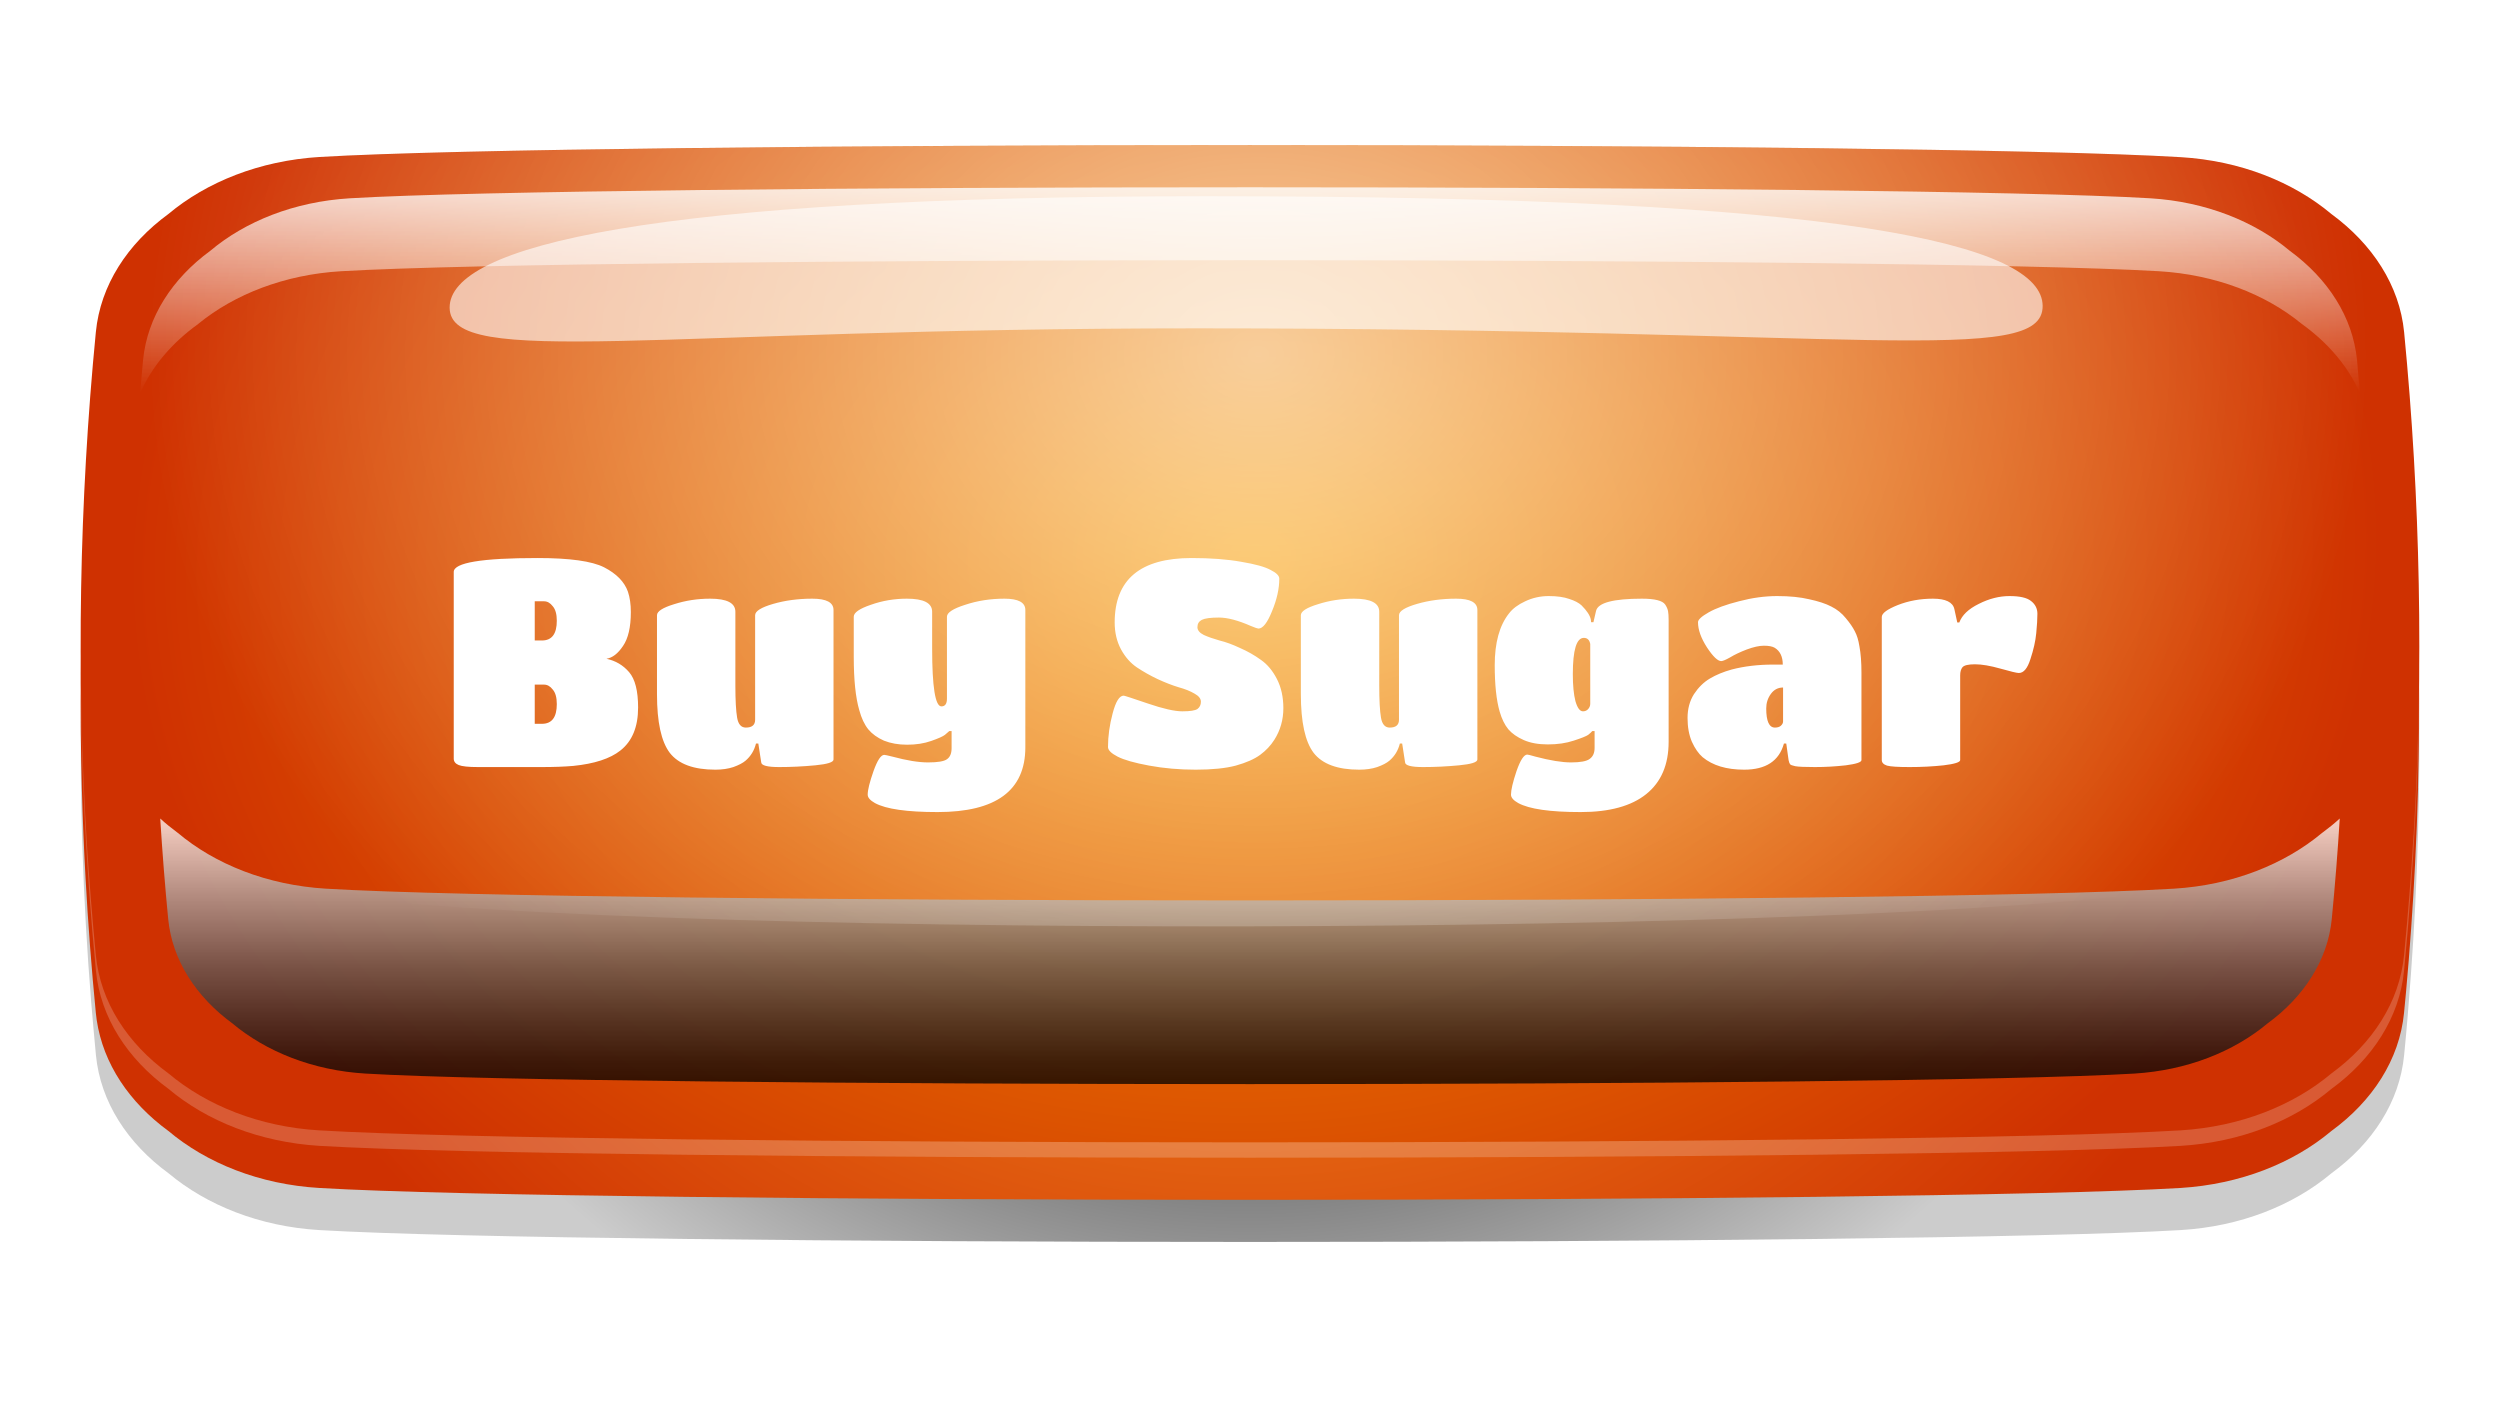 <svg width="155" height="87" viewBox="0 0 155 87" fill="none" xmlns="http://www.w3.org/2000/svg">
<path d="M149.995 47.146C149.99 48.636 149.963 50.137 149.919 51.627C149.838 54.578 149.691 57.519 149.474 60.46C149.355 62.11 149.219 63.771 149.056 65.421C148.774 68.322 147.09 70.893 144.548 72.744C142.181 74.734 138.901 76.045 135.197 76.265C118.753 77.245 36.251 77.245 19.801 76.265C16.098 76.045 12.817 74.724 10.45 72.744C7.914 70.893 6.23 68.322 5.948 65.421C5.844 64.331 5.747 63.231 5.654 62.14C5.394 58.919 5.209 55.688 5.106 52.467C5.046 50.637 5.014 48.806 5.008 46.976C4.997 45.675 5.008 44.365 5.03 43.064V43.014C5.062 41.134 5.117 39.253 5.198 37.373C5.263 35.872 5.345 34.372 5.448 32.871C5.584 30.841 5.752 28.81 5.948 26.789C6.094 25.259 6.632 23.828 7.479 22.538C8.234 21.378 9.249 20.337 10.45 19.467C12.817 17.476 16.098 16.166 19.801 15.936C36.251 14.956 118.753 14.956 135.197 15.936C138.901 16.156 142.181 17.476 144.548 19.467C146.08 20.587 147.296 21.958 148.084 23.518C148.605 24.539 148.942 25.649 149.056 26.799C149.262 28.93 149.442 31.071 149.577 33.201C149.68 34.802 149.773 36.412 149.833 38.013C149.898 39.633 149.947 41.264 149.974 42.884C149.995 44.315 150.006 45.735 149.995 47.156V47.146Z" fill="url(#paint0_radial_234_1069)"/>
<path d="M149.919 48.876C149.876 50.437 149.816 51.997 149.735 53.558C149.599 56.218 149.414 58.879 149.17 61.54C149.132 61.96 149.094 62.38 149.05 62.801C148.768 65.701 147.085 68.272 144.543 70.123C142.175 72.114 138.895 73.424 135.191 73.654C118.747 74.634 36.245 74.634 19.796 73.654C16.092 73.434 12.812 72.114 10.444 70.123C8.033 68.362 6.398 65.962 5.996 63.241C5.975 63.101 5.958 62.951 5.942 62.801C5.671 60.03 5.459 57.259 5.307 54.488C5.204 52.657 5.128 50.817 5.079 48.986C5.008 46.596 4.986 44.205 5.008 41.814V41.784C5.013 41.194 5.024 40.604 5.03 40.014C5.057 38.353 5.106 36.692 5.176 35.032C5.307 31.981 5.508 28.93 5.779 25.879C5.828 25.309 5.882 24.729 5.937 24.159C6.219 21.258 7.903 18.687 10.439 16.836C12.806 14.856 16.087 13.535 19.79 13.315C36.24 12.335 118.742 12.335 135.186 13.315C138.89 13.535 142.17 14.856 144.538 16.836C147.074 18.687 148.757 21.258 149.045 24.159C149.121 24.919 149.186 25.679 149.251 26.429C149.501 29.31 149.686 32.191 149.811 35.082C149.887 36.873 149.936 38.663 149.963 40.454C149.963 40.744 149.974 41.034 149.979 41.324V41.424C150.001 43.905 149.979 46.395 149.914 48.876H149.919Z" fill="url(#paint1_radial_234_1069)"/>
<g style="mix-blend-mode:hard-light" opacity="0.2">
<path d="M149.051 21.548C148.768 18.647 147.085 16.076 144.549 14.225C142.181 12.235 138.901 10.924 135.197 10.694C118.753 9.714 36.245 9.714 19.801 10.694C16.098 10.914 12.818 12.235 10.45 14.225C7.914 16.076 6.23 18.647 5.948 21.548C4.693 34.432 4.693 47.306 5.948 60.19C6.23 63.091 7.914 65.661 10.45 67.512C12.818 69.503 16.098 70.813 19.801 71.043C36.245 72.023 118.753 72.023 135.197 71.043C138.901 70.823 142.181 69.503 144.549 67.512C147.085 65.661 148.768 63.091 149.051 60.19C150.305 47.306 150.305 34.432 149.051 21.548Z" fill="white"/>
</g>
<path d="M149.637 51.787C149.491 54.268 149.295 56.749 149.051 59.229C148.768 62.13 147.085 64.701 144.549 66.552C142.181 68.542 138.901 69.853 135.192 70.083C118.748 71.073 36.24 71.073 19.796 70.083C16.092 69.863 12.812 68.542 10.444 66.552C7.908 64.701 6.225 62.13 5.943 59.229C5.72 56.929 5.535 54.638 5.389 52.337C4.726 41.754 4.911 31.171 5.943 20.587C6.225 17.686 7.908 15.116 10.444 13.265C12.812 11.284 16.092 9.964 19.796 9.734C36.245 8.754 118.748 8.754 135.197 9.744C138.901 9.964 142.181 11.284 144.554 13.275C147.09 15.136 148.774 17.697 149.056 20.597C150.066 31.001 150.267 41.394 149.643 51.797L149.637 51.787Z" fill="url(#paint2_radial_234_1069)"/>
<g style="mix-blend-mode:overlay" opacity="0.8" filter="url(#filter0_f_234_1069)">
<path d="M12.296 20.077C14.534 18.247 17.64 17.026 21.143 16.816C36.696 15.906 118.302 15.906 133.856 16.816C137.359 17.026 140.46 18.237 142.702 20.077C144.332 21.248 145.591 22.718 146.314 24.378C146.254 23.698 146.2 23.018 146.135 22.328C145.874 19.647 144.321 17.276 141.975 15.556C139.786 13.725 136.756 12.505 133.329 12.295C118.129 11.384 36.876 11.384 21.675 12.295C18.248 12.505 15.218 13.715 13.03 15.556C10.684 17.276 9.13 19.647 8.87 22.328C8.804 23.008 8.75 23.688 8.69 24.378C9.413 22.718 10.667 21.248 12.302 20.077H12.296Z" fill="url(#paint3_linear_234_1069)"/>
</g>
<g style="mix-blend-mode:soft-light" opacity="0.75" filter="url(#filter1_f_234_1069)">
<path d="M143.984 51.627C141.654 53.578 138.428 54.878 134.784 55.098C118.612 56.069 36.381 56.069 20.208 55.098C16.564 54.878 13.339 53.588 11.009 51.627C10.629 51.347 10.27 51.057 9.934 50.747C10.064 52.828 10.227 54.908 10.428 56.979C10.678 59.54 12.166 61.81 14.408 63.451C16.499 65.201 19.399 66.372 22.674 66.562C37.206 67.432 117.792 67.432 132.324 66.562C135.599 66.362 138.493 65.201 140.589 63.451C142.832 61.81 144.32 59.54 144.57 56.979C144.771 54.898 144.939 52.818 145.064 50.747C144.728 51.057 144.369 51.347 143.989 51.627H143.984Z" fill="url(#paint4_linear_234_1069)"/>
</g>
<path style="mix-blend-mode:overlay" opacity="0.6" d="M149.99 40.464C149.99 40.744 149.99 41.034 149.99 41.314V41.414C149.99 41.904 149.979 42.384 149.974 42.874C149.952 44.265 149.92 45.655 149.871 47.036C149.849 47.606 149.827 48.176 149.806 48.746C149.768 49.636 149.719 50.527 149.664 51.417C149.659 51.537 149.654 51.667 149.643 51.787C149.089 51.937 148.54 52.097 147.986 52.237C145.081 53.017 142.17 53.708 139.265 54.308C138.238 54.518 137.212 54.718 136.186 54.918C118.731 58.179 35.197 58.299 17.7 55.118C16.771 54.948 15.842 54.768 14.908 54.588C12.291 54.058 9.668 53.458 7.045 52.778C6.491 52.637 5.942 52.487 5.389 52.337C5.389 52.287 5.383 52.227 5.378 52.177C5.312 51.067 5.247 49.947 5.204 48.836C5.171 48.176 5.15 47.526 5.128 46.866C5.084 45.605 5.052 44.335 5.03 43.074V43.024C5.025 42.624 5.019 42.224 5.014 41.814V41.784C5.008 41.204 5.003 40.624 5.003 40.044C5.003 39.203 5.008 38.353 5.019 37.513C5.03 36.732 5.041 35.942 5.063 35.162C5.074 34.492 5.095 33.831 5.122 33.161C5.204 30.801 5.323 28.44 5.492 26.079C5.551 25.239 5.611 24.399 5.682 23.558C5.758 22.568 5.85 21.578 5.948 20.587C6.23 17.686 7.914 15.116 10.45 13.265C12.818 11.284 16.098 9.964 19.801 9.744C36.245 8.754 118.748 8.754 135.192 9.744C138.901 9.964 142.181 11.284 144.549 13.265C147.085 15.126 148.768 17.697 149.051 20.587C149.17 21.808 149.279 23.018 149.371 24.238C149.431 25.029 149.491 25.819 149.539 26.609C149.697 28.89 149.806 31.161 149.882 33.431C149.903 34.012 149.914 34.592 149.93 35.172C149.952 36.152 149.968 37.123 149.979 38.113C149.985 38.893 149.985 39.673 149.979 40.464H149.99Z" fill="url(#paint5_radial_234_1069)"/>
<g style="mix-blend-mode:soft-light" opacity="0.6">
<path d="M126.644 18.967C126.666 22.758 115.223 20.357 74.238 20.357C40.623 20.357 27.899 22.868 27.877 19.077C27.855 15.286 40.134 12.165 74.885 12.165C114.735 12.165 126.622 15.176 126.644 18.967Z" fill="white"/>
</g>
<path d="M132.394 14.951C132.41 14.288 131.387 13.671 130.111 13.571C128.834 13.472 127.787 13.928 127.772 14.591C127.756 15.253 128.779 15.871 130.056 15.97C131.332 16.069 132.379 15.613 132.394 14.951Z" fill="url(#paint6_radial_234_1069)"/>
<path d="M135.679 15.512C135.687 15.159 135.138 14.829 134.452 14.776C133.765 14.723 133.202 14.966 133.194 15.319C133.186 15.672 133.736 16.002 134.422 16.055C135.108 16.109 135.671 15.866 135.679 15.512Z" fill="url(#paint7_radial_234_1069)"/>
<path d="M145.156 54.718C145.156 56.649 144.027 58.209 143.37 58.209C142.713 58.209 143.571 57.069 143.571 55.138C143.571 53.208 142.713 51.227 143.37 51.227C144.027 51.227 145.156 52.788 145.156 54.718Z" fill="url(#paint8_radial_234_1069)"/>
<path d="M144.34 23.662C144.433 22.582 143.737 21.481 142.786 21.204C141.835 20.927 140.989 21.578 140.897 22.659C140.804 23.739 141.499 24.84 142.45 25.117C143.401 25.394 144.247 24.742 144.34 23.662Z" fill="url(#paint9_radial_234_1069)"/>
<path d="M144.308 27.246C144.358 26.668 143.983 26.078 143.47 25.928C142.958 25.779 142.502 26.127 142.452 26.705C142.403 27.284 142.778 27.874 143.29 28.023C143.803 28.172 144.259 27.825 144.308 27.246Z" fill="url(#paint10_radial_234_1069)"/>
<path d="M125.677 13.785C125.704 14.275 29.582 14.616 25.384 15.136C16.863 16.186 18.753 20.227 17.537 20.167C16.32 20.107 15.397 14.816 25.243 14.055C33.964 13.385 125.65 13.295 125.677 13.785Z" fill="url(#paint11_radial_234_1069)"/>
<path d="M17.333 25.361C17.701 24.379 17.609 23.087 17.128 22.475C16.647 21.863 15.958 22.163 15.59 23.145C15.222 24.127 15.314 25.419 15.795 26.031C16.277 26.643 16.965 26.343 17.333 25.361Z" fill="url(#paint12_radial_234_1069)"/>
<path d="M33.586 47.558H29.644C29.044 47.558 28.642 47.516 28.438 47.432C28.234 47.348 28.132 47.216 28.132 47.036V35.462C28.132 34.886 29.866 34.598 33.334 34.598C35.326 34.598 36.7 34.79 37.456 35.174C38.224 35.57 38.716 36.074 38.932 36.686C39.052 37.046 39.112 37.466 39.112 37.946C39.112 38.882 38.95 39.584 38.626 40.052C38.314 40.52 37.972 40.784 37.6 40.844C38.164 40.964 38.632 41.24 39.004 41.672C39.376 42.104 39.562 42.836 39.562 43.868C39.562 45.068 39.196 45.956 38.464 46.532C37.828 47.036 36.856 47.354 35.548 47.486C34.996 47.534 34.342 47.558 33.586 47.558ZM33.604 39.71C34.216 39.71 34.522 39.302 34.522 38.486C34.522 38.078 34.438 37.778 34.27 37.586C34.114 37.382 33.934 37.28 33.73 37.28H33.154V39.71H33.604ZM33.154 44.876H33.604C34.216 44.876 34.522 44.468 34.522 43.652C34.522 43.244 34.438 42.944 34.27 42.752C34.114 42.548 33.934 42.446 33.73 42.446H33.154V44.876ZM44.352 47.72C43.008 47.72 42.066 47.372 41.526 46.676C40.998 45.98 40.733 44.768 40.733 43.04V38.144C40.733 37.904 41.087 37.676 41.795 37.46C42.504 37.232 43.248 37.118 44.028 37.118C45.072 37.118 45.593 37.388 45.593 37.928V42.5C45.593 43.412 45.63 44.078 45.702 44.498C45.773 44.906 45.953 45.11 46.242 45.11C46.626 45.11 46.818 44.948 46.818 44.624V38.144C46.818 37.892 47.19 37.658 47.934 37.442C48.678 37.226 49.487 37.118 50.364 37.118C51.239 37.118 51.678 37.352 51.678 37.82V47.09C51.678 47.258 51.3 47.378 50.544 47.45C49.788 47.522 49.044 47.558 48.312 47.558C47.58 47.558 47.208 47.462 47.196 47.27L47.016 46.1H46.871C46.764 46.532 46.547 46.886 46.224 47.162C46.056 47.306 45.803 47.438 45.468 47.558C45.144 47.666 44.772 47.72 44.352 47.72ZM58.999 46.388V45.326H58.855C58.795 45.386 58.705 45.464 58.585 45.56C58.465 45.656 58.183 45.782 57.739 45.938C57.295 46.094 56.797 46.172 56.245 46.172C55.705 46.172 55.225 46.088 54.805 45.92C54.397 45.74 54.073 45.506 53.833 45.218C53.593 44.918 53.407 44.522 53.275 44.03C53.047 43.25 52.933 42.146 52.933 40.718V38.234C52.933 37.982 53.287 37.736 53.995 37.496C54.703 37.244 55.447 37.118 56.227 37.118C57.271 37.118 57.793 37.388 57.793 37.928V40.196C57.793 42.596 57.985 43.796 58.369 43.796C58.597 43.796 58.711 43.634 58.711 43.31V38.234C58.711 37.982 59.089 37.736 59.845 37.496C60.601 37.244 61.411 37.118 62.275 37.118C63.139 37.118 63.571 37.352 63.571 37.82V46.334C63.571 49.01 61.759 50.348 58.135 50.348C56.227 50.348 54.931 50.162 54.247 49.79C53.947 49.622 53.797 49.448 53.797 49.268C53.797 48.98 53.917 48.494 54.157 47.81C54.397 47.138 54.619 46.802 54.823 46.802C54.871 46.802 55.039 46.838 55.327 46.91C56.215 47.15 56.953 47.27 57.541 47.27C58.141 47.27 58.531 47.204 58.711 47.072C58.903 46.94 58.999 46.712 58.999 46.388ZM78.128 46.802C77.768 47.066 77.264 47.288 76.616 47.468C75.98 47.636 75.152 47.72 74.132 47.72C73.124 47.72 72.164 47.636 71.252 47.468C70.34 47.3 69.686 47.114 69.29 46.91C68.894 46.706 68.696 46.508 68.696 46.316C68.696 45.644 68.792 44.948 68.984 44.228C69.176 43.496 69.404 43.13 69.668 43.13C69.716 43.13 70.214 43.292 71.162 43.616C72.11 43.94 72.824 44.102 73.304 44.102C73.784 44.102 74.096 44.054 74.24 43.958C74.384 43.85 74.456 43.7 74.456 43.508C74.456 43.316 74.324 43.148 74.06 43.004C73.796 42.848 73.466 42.716 73.07 42.608C72.674 42.488 72.242 42.32 71.774 42.104C71.318 41.888 70.892 41.648 70.496 41.384C70.1 41.12 69.77 40.748 69.506 40.268C69.242 39.776 69.11 39.218 69.11 38.594C69.11 35.93 70.7 34.598 73.88 34.598C75.068 34.598 76.094 34.676 76.958 34.832C77.822 34.976 78.428 35.144 78.776 35.336C79.136 35.516 79.316 35.696 79.316 35.876C79.316 36.5 79.166 37.172 78.866 37.892C78.578 38.612 78.296 38.972 78.02 38.972C77.972 38.972 77.816 38.918 77.552 38.81C76.76 38.462 76.1 38.288 75.572 38.288C75.056 38.288 74.702 38.336 74.51 38.432C74.33 38.528 74.24 38.678 74.24 38.882C74.24 39.074 74.372 39.236 74.636 39.368C74.9 39.488 75.224 39.602 75.608 39.71C76.004 39.806 76.43 39.962 76.886 40.178C77.354 40.382 77.786 40.628 78.182 40.916C78.578 41.192 78.908 41.588 79.172 42.104C79.436 42.62 79.568 43.22 79.568 43.904C79.568 44.624 79.382 45.278 79.01 45.866C78.782 46.226 78.488 46.538 78.128 46.802ZM84.271 47.72C82.927 47.72 81.985 47.372 81.445 46.676C80.917 45.98 80.653 44.768 80.653 43.04V38.144C80.653 37.904 81.007 37.676 81.715 37.46C82.423 37.232 83.167 37.118 83.947 37.118C84.991 37.118 85.513 37.388 85.513 37.928V42.5C85.513 43.412 85.549 44.078 85.621 44.498C85.693 44.906 85.873 45.11 86.161 45.11C86.545 45.11 86.737 44.948 86.737 44.624V38.144C86.737 37.892 87.109 37.658 87.853 37.442C88.597 37.226 89.407 37.118 90.283 37.118C91.159 37.118 91.597 37.352 91.597 37.82V47.09C91.597 47.258 91.219 47.378 90.463 47.45C89.707 47.522 88.963 47.558 88.231 47.558C87.499 47.558 87.127 47.462 87.115 47.27L86.935 46.1H86.791C86.683 46.532 86.467 46.886 86.143 47.162C85.975 47.306 85.723 47.438 85.387 47.558C85.063 47.666 84.691 47.72 84.271 47.72ZM98.865 46.37V45.326H98.721C98.673 45.386 98.589 45.464 98.469 45.56C98.349 45.644 98.049 45.764 97.569 45.92C97.101 46.076 96.567 46.154 95.967 46.154C95.379 46.154 94.881 46.064 94.473 45.884C94.065 45.704 93.747 45.482 93.519 45.218C93.291 44.942 93.111 44.576 92.979 44.12C92.775 43.412 92.673 42.452 92.673 41.24C92.673 39.848 92.967 38.78 93.555 38.036C93.783 37.736 94.119 37.484 94.563 37.28C95.019 37.064 95.505 36.956 96.021 36.956C96.537 36.956 96.963 37.016 97.299 37.136C97.635 37.244 97.887 37.376 98.055 37.532C98.391 37.868 98.583 38.162 98.631 38.414L98.649 38.576H98.793L98.955 37.874C99.075 37.37 100.023 37.118 101.799 37.118C102.591 37.118 103.071 37.238 103.239 37.478C103.335 37.622 103.395 37.76 103.419 37.892C103.443 38.012 103.455 38.198 103.455 38.45V45.992C103.455 47.408 102.993 48.488 102.069 49.232C101.145 49.976 99.789 50.348 98.001 50.348C96.105 50.348 94.815 50.162 94.131 49.79C93.831 49.622 93.681 49.448 93.681 49.268C93.681 48.98 93.795 48.494 94.023 47.81C94.263 47.126 94.485 46.784 94.689 46.784C94.737 46.784 94.905 46.826 95.193 46.91C96.105 47.15 96.843 47.27 97.407 47.27C97.983 47.27 98.367 47.198 98.559 47.054C98.763 46.91 98.865 46.682 98.865 46.37ZM98.145 44.102C98.277 44.102 98.385 44.054 98.469 43.958C98.553 43.862 98.595 43.754 98.595 43.634V39.926C98.547 39.674 98.415 39.548 98.199 39.548C97.743 39.548 97.515 40.298 97.515 41.798C97.515 42.494 97.569 43.052 97.677 43.472C97.797 43.892 97.953 44.102 98.145 44.102ZM108.138 47.72C107.046 47.72 106.188 47.462 105.564 46.946C105.312 46.73 105.09 46.412 104.898 45.992C104.718 45.572 104.628 45.08 104.628 44.516C104.628 43.952 104.76 43.46 105.024 43.04C105.3 42.62 105.63 42.296 106.014 42.068C106.398 41.84 106.848 41.654 107.364 41.51C108.144 41.306 109.002 41.204 109.938 41.204H110.532C110.532 40.712 110.364 40.364 110.028 40.16C109.884 40.076 109.662 40.034 109.362 40.034C109.074 40.034 108.72 40.112 108.3 40.268C107.892 40.424 107.55 40.586 107.274 40.754C106.998 40.91 106.812 40.988 106.716 40.988C106.5 40.988 106.206 40.706 105.834 40.142C105.462 39.566 105.276 39.044 105.276 38.576C105.276 38.42 105.498 38.216 105.942 37.964C106.386 37.712 107.01 37.484 107.814 37.28C108.63 37.064 109.422 36.956 110.19 36.956C110.958 36.956 111.618 37.022 112.17 37.154C112.734 37.274 113.19 37.424 113.538 37.604C113.898 37.784 114.198 38.024 114.438 38.324C114.69 38.624 114.876 38.894 114.996 39.134C115.128 39.374 115.224 39.686 115.284 40.07C115.368 40.514 115.41 41.06 115.41 41.708V47.126C115.41 47.258 115.086 47.366 114.438 47.45C113.802 47.522 113.166 47.558 112.53 47.558C111.906 47.558 111.498 47.54 111.306 47.504C111.126 47.468 111.018 47.426 110.982 47.378C110.946 47.33 110.916 47.246 110.892 47.126L110.748 46.1H110.604C110.304 47.18 109.482 47.72 108.138 47.72ZM110.55 44.732V42.626C110.238 42.626 109.986 42.758 109.794 43.022C109.602 43.286 109.506 43.586 109.506 43.922C109.506 44.714 109.686 45.11 110.046 45.11C110.202 45.11 110.322 45.074 110.406 45.002C110.502 44.918 110.55 44.828 110.55 44.732ZM121.531 41.87V47.126C121.531 47.258 121.189 47.366 120.505 47.45C119.833 47.522 119.131 47.558 118.399 47.558C117.679 47.558 117.211 47.528 116.995 47.468C116.779 47.396 116.671 47.282 116.671 47.126V38.252C116.671 38.024 117.001 37.778 117.661 37.514C118.333 37.25 119.059 37.118 119.839 37.118C120.631 37.118 121.075 37.334 121.171 37.766L121.351 38.594H121.477C121.645 38.138 122.047 37.754 122.683 37.442C123.319 37.118 123.955 36.956 124.591 36.956C125.227 36.956 125.671 37.058 125.923 37.262C126.187 37.466 126.319 37.73 126.319 38.054C126.319 38.366 126.295 38.768 126.247 39.26C126.199 39.752 126.079 40.286 125.887 40.862C125.707 41.438 125.467 41.726 125.167 41.726C125.047 41.726 124.669 41.636 124.033 41.456C123.397 41.276 122.869 41.186 122.449 41.186C122.041 41.186 121.783 41.246 121.675 41.366C121.579 41.486 121.531 41.654 121.531 41.87Z" fill="white"/>
<defs>
<filter id="filter0_f_234_1069" x="0.69" y="3.612" width="153.623" height="28.767" filterUnits="userSpaceOnUse" color-interpolation-filters="sRGB">
<feFlood flood-opacity="0" result="BackgroundImageFix"/>
<feBlend mode="normal" in="SourceGraphic" in2="BackgroundImageFix" result="shape"/>
<feGaussianBlur stdDeviation="4" result="effect1_foregroundBlur_234_1069"/>
</filter>
<filter id="filter1_f_234_1069" x="1.934" y="42.747" width="151.131" height="32.468" filterUnits="userSpaceOnUse" color-interpolation-filters="sRGB">
<feFlood flood-opacity="0" result="BackgroundImageFix"/>
<feBlend mode="normal" in="SourceGraphic" in2="BackgroundImageFix" result="shape"/>
<feGaussianBlur stdDeviation="4" result="effect1_foregroundBlur_234_1069"/>
</filter>
<radialGradient id="paint0_radial_234_1069" cx="0" cy="0" r="1" gradientUnits="userSpaceOnUse" gradientTransform="translate(77.463 46.011) scale(66.871 52.147)">
<stop/>
<stop offset="0.84" stop-opacity="0.2"/>
</radialGradient>
<radialGradient id="paint1_radial_234_1069" cx="0" cy="0" r="1" gradientUnits="userSpaceOnUse" gradientTransform="translate(77.463 43.383) scale(66.871 52.147)">
<stop stop-color="#CF3101"/>
<stop offset="0.04" stop-color="#F79422"/>
<stop offset="0.98" stop-color="#CF3101"/>
</radialGradient>
<radialGradient id="paint2_radial_234_1069" cx="0" cy="0" r="1" gradientUnits="userSpaceOnUse" gradientTransform="translate(77.769 34.488) rotate(-91.374) scale(53.299 70.941)">
<stop stop-color="#CF3101"/>
<stop offset="0" stop-color="#F89D02"/>
<stop offset="0.98" stop-color="#CF3101"/>
</radialGradient>
<linearGradient id="paint3_linear_234_1069" x1="77.497" y1="24.378" x2="77.497" y2="11.615" gradientUnits="userSpaceOnUse">
<stop stop-color="white" stop-opacity="0"/>
<stop offset="1" stop-color="white"/>
</linearGradient>
<linearGradient id="paint4_linear_234_1069" x1="77.496" y1="67.222" x2="77.496" y2="50.747" gradientUnits="userSpaceOnUse">
<stop/>
<stop offset="0.09" stop-color="#0C0C0C"/>
<stop offset="0.24" stop-color="#2C2C2C"/>
<stop offset="0.46" stop-color="#616161"/>
<stop offset="0.71" stop-color="#AAAAAA"/>
<stop offset="0.98" stop-color="white"/>
</linearGradient>
<radialGradient id="paint5_radial_234_1069" cx="0" cy="0" r="1" gradientUnits="userSpaceOnUse" gradientTransform="translate(78.021 22.02) scale(69.199 53.963)">
<stop stop-color="white"/>
<stop offset="1" stop-color="white" stop-opacity="0"/>
</radialGradient>
<radialGradient id="paint6_radial_234_1069" cx="0" cy="0" r="1" gradientUnits="userSpaceOnUse" gradientTransform="translate(663.05 76.162) rotate(-171.063) scale(1.143 2.263)">
<stop offset="0.51" stop-color="white"/>
<stop offset="1" stop-color="white" stop-opacity="0"/>
</radialGradient>
<radialGradient id="paint7_radial_234_1069" cx="0" cy="0" r="1" gradientUnits="userSpaceOnUse" gradientTransform="translate(665.976 76.596) rotate(-171.063) scale(0.613 1.215)">
<stop offset="0.51" stop-color="white"/>
<stop offset="1" stop-color="white" stop-opacity="0"/>
</radialGradient>
<radialGradient id="paint8_radial_234_1069" cx="0" cy="0" r="1" gradientUnits="userSpaceOnUse" gradientTransform="translate(133.179 9.369) rotate(-91.597) scale(3.5 1.692)">
<stop stop-color="white"/>
<stop offset="1" stop-color="white" stop-opacity="0"/>
</radialGradient>
<radialGradient id="paint9_radial_234_1069" cx="0" cy="0" r="1" gradientUnits="userSpaceOnUse" gradientTransform="translate(334.227 1055.28) rotate(-100.424) scale(1.014 3.193)">
<stop offset="0.51" stop-color="white"/>
<stop offset="1" stop-color="white" stop-opacity="0"/>
</radialGradient>
<radialGradient id="paint10_radial_234_1069" cx="0" cy="0" r="1" gradientUnits="userSpaceOnUse" gradientTransform="translate(334.07 1053.72) rotate(-100.424) scale(0.545 1.715)">
<stop offset="0.51" stop-color="white"/>
<stop offset="1" stop-color="white" stop-opacity="0"/>
</radialGradient>
<radialGradient id="paint11_radial_234_1069" cx="0" cy="0" r="1" gradientUnits="userSpaceOnUse" gradientTransform="translate(-80.869 -1241.94) rotate(-95.829) scale(15.511 81.359)">
<stop offset="0.51" stop-color="white"/>
<stop offset="1" stop-color="white" stop-opacity="0"/>
</radialGradient>
<radialGradient id="paint12_radial_234_1069" cx="0" cy="0" r="1" gradientUnits="userSpaceOnUse" gradientTransform="translate(16.203 38.898) rotate(-91.76) scale(2.093 1.006)">
<stop offset="0.51" stop-color="white"/>
<stop offset="1" stop-color="white" stop-opacity="0"/>
</radialGradient>
</defs>
</svg>
